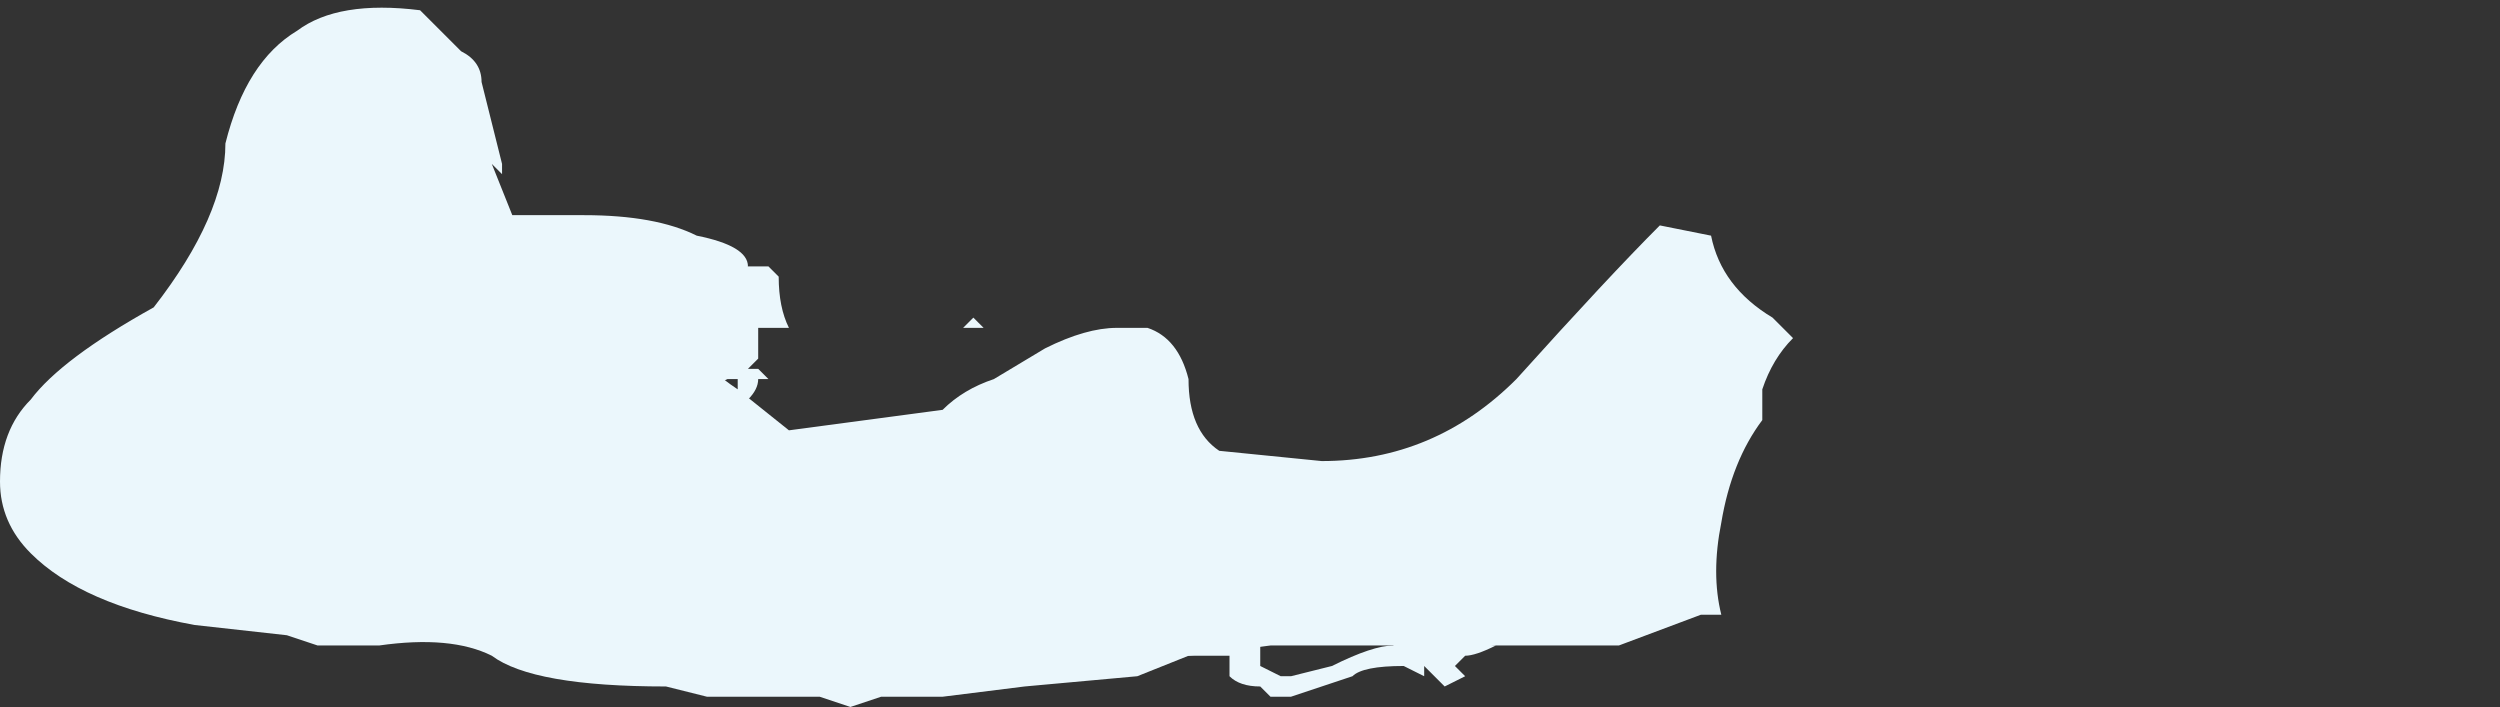 <?xml version="1.0" encoding="UTF-8" standalone="no"?>
<svg xmlns:ffdec="https://www.free-decompiler.com/flash" xmlns:xlink="http://www.w3.org/1999/xlink" ffdec:objectType="shape" height="3.45px" width="12.2px" xmlns="http://www.w3.org/2000/svg">
  <rect width="100%" height="100%" fill="#333333" stroke="none"/>
  <g transform="matrix(1.0, 0.0, 0.0, 1.0, 9.8, 1.35)">
    <path d="M-6.0 0.0 Q-6.0 0.15 -5.95 0.25 L-6.1 0.25 -6.1 0.4 -6.15 0.45 -6.1 0.45 -6.05 0.5 -6.1 0.5 Q-6.1 0.55 -6.15 0.6 -6.2 0.6 -6.25 0.65 L-6.3 0.6 -6.2 0.55 -6.2 0.5 -6.25 0.5 Q-6.35 0.55 -6.6 0.6 L-6.25 0.1 Q-6.2 -0.05 -6.15 -0.05 L-6.05 -0.05 -6.0 0.0 M-3.65 1.85 L-3.65 1.9 -3.55 1.95 -3.5 1.95 -3.3 1.9 Q-3.1 1.8 -3.0 1.8 L-3.0 1.75 -2.5 1.8 Q-2.6 1.85 -2.65 1.85 L-2.7 1.9 -2.65 1.95 -2.75 2.0 -2.85 1.9 -2.85 1.95 -2.95 1.9 Q-3.15 1.9 -3.2 1.95 -3.35 2.0 -3.5 2.05 L-3.6 2.05 -3.65 2.0 Q-3.75 2.0 -3.8 1.95 L-3.8 1.85 -4.25 1.85 -3.65 1.7 -3.65 1.85 M-3.75 1.9 L-3.75 1.9 M-5.1 0.25 L-5.05 0.2 -5.0 0.25 -5.1 0.25" fill="#ebf7fc" fill-rule="evenodd" stroke="none"/>
    <path d="M-7.45 -0.95 L-7.35 -0.55 -7.35 -0.5 -7.4 -0.55 -7.3 -0.3 -6.95 -0.3 Q-6.6 -0.3 -6.4 -0.2 -6.15 -0.15 -6.15 -0.05 L-6.25 0.15 -6.35 0.4 Q-6.35 0.45 -6.2 0.55 L-5.95 0.75 -5.2 0.65 Q-5.1 0.55 -4.95 0.5 L-4.7 0.35 Q-4.5 0.25 -4.35 0.25 L-4.2 0.25 Q-4.05 0.3 -4.0 0.5 -4.0 0.75 -3.85 0.85 L-3.35 0.9 Q-2.8 0.9 -2.4 0.5 -1.95 0.0 -1.7 -0.25 L-1.45 -0.2 Q-1.4 0.05 -1.15 0.2 L-1.05 0.3 Q-1.15 0.4 -1.2 0.55 L-1.2 0.7 Q-1.35 0.9 -1.4 1.2 -1.45 1.45 -1.4 1.65 L-1.5 1.65 -1.9 1.8 -3.6 1.8 -4.0 1.85 -4.25 1.95 -4.8 2.0 -5.2 2.05 -5.5 2.05 -5.65 2.1 -5.8 2.05 -6.35 2.05 -6.55 2.0 Q-7.2 2.0 -7.4 1.85 -7.6 1.75 -7.95 1.8 L-8.25 1.8 -8.4 1.75 -8.85 1.7 Q-9.4 1.6 -9.65 1.35 -9.8 1.2 -9.8 1.0 -9.8 0.75 -9.65 0.6 -9.5 0.4 -9.05 0.15 -8.7 -0.3 -8.7 -0.65 -8.6 -1.05 -8.35 -1.2 -8.15 -1.35 -7.75 -1.3 L-7.55 -1.1 Q-7.45 -1.05 -7.45 -0.95" fill="#ebf7fc" fill-rule="evenodd" stroke="none"/>
  </g>
</svg>
